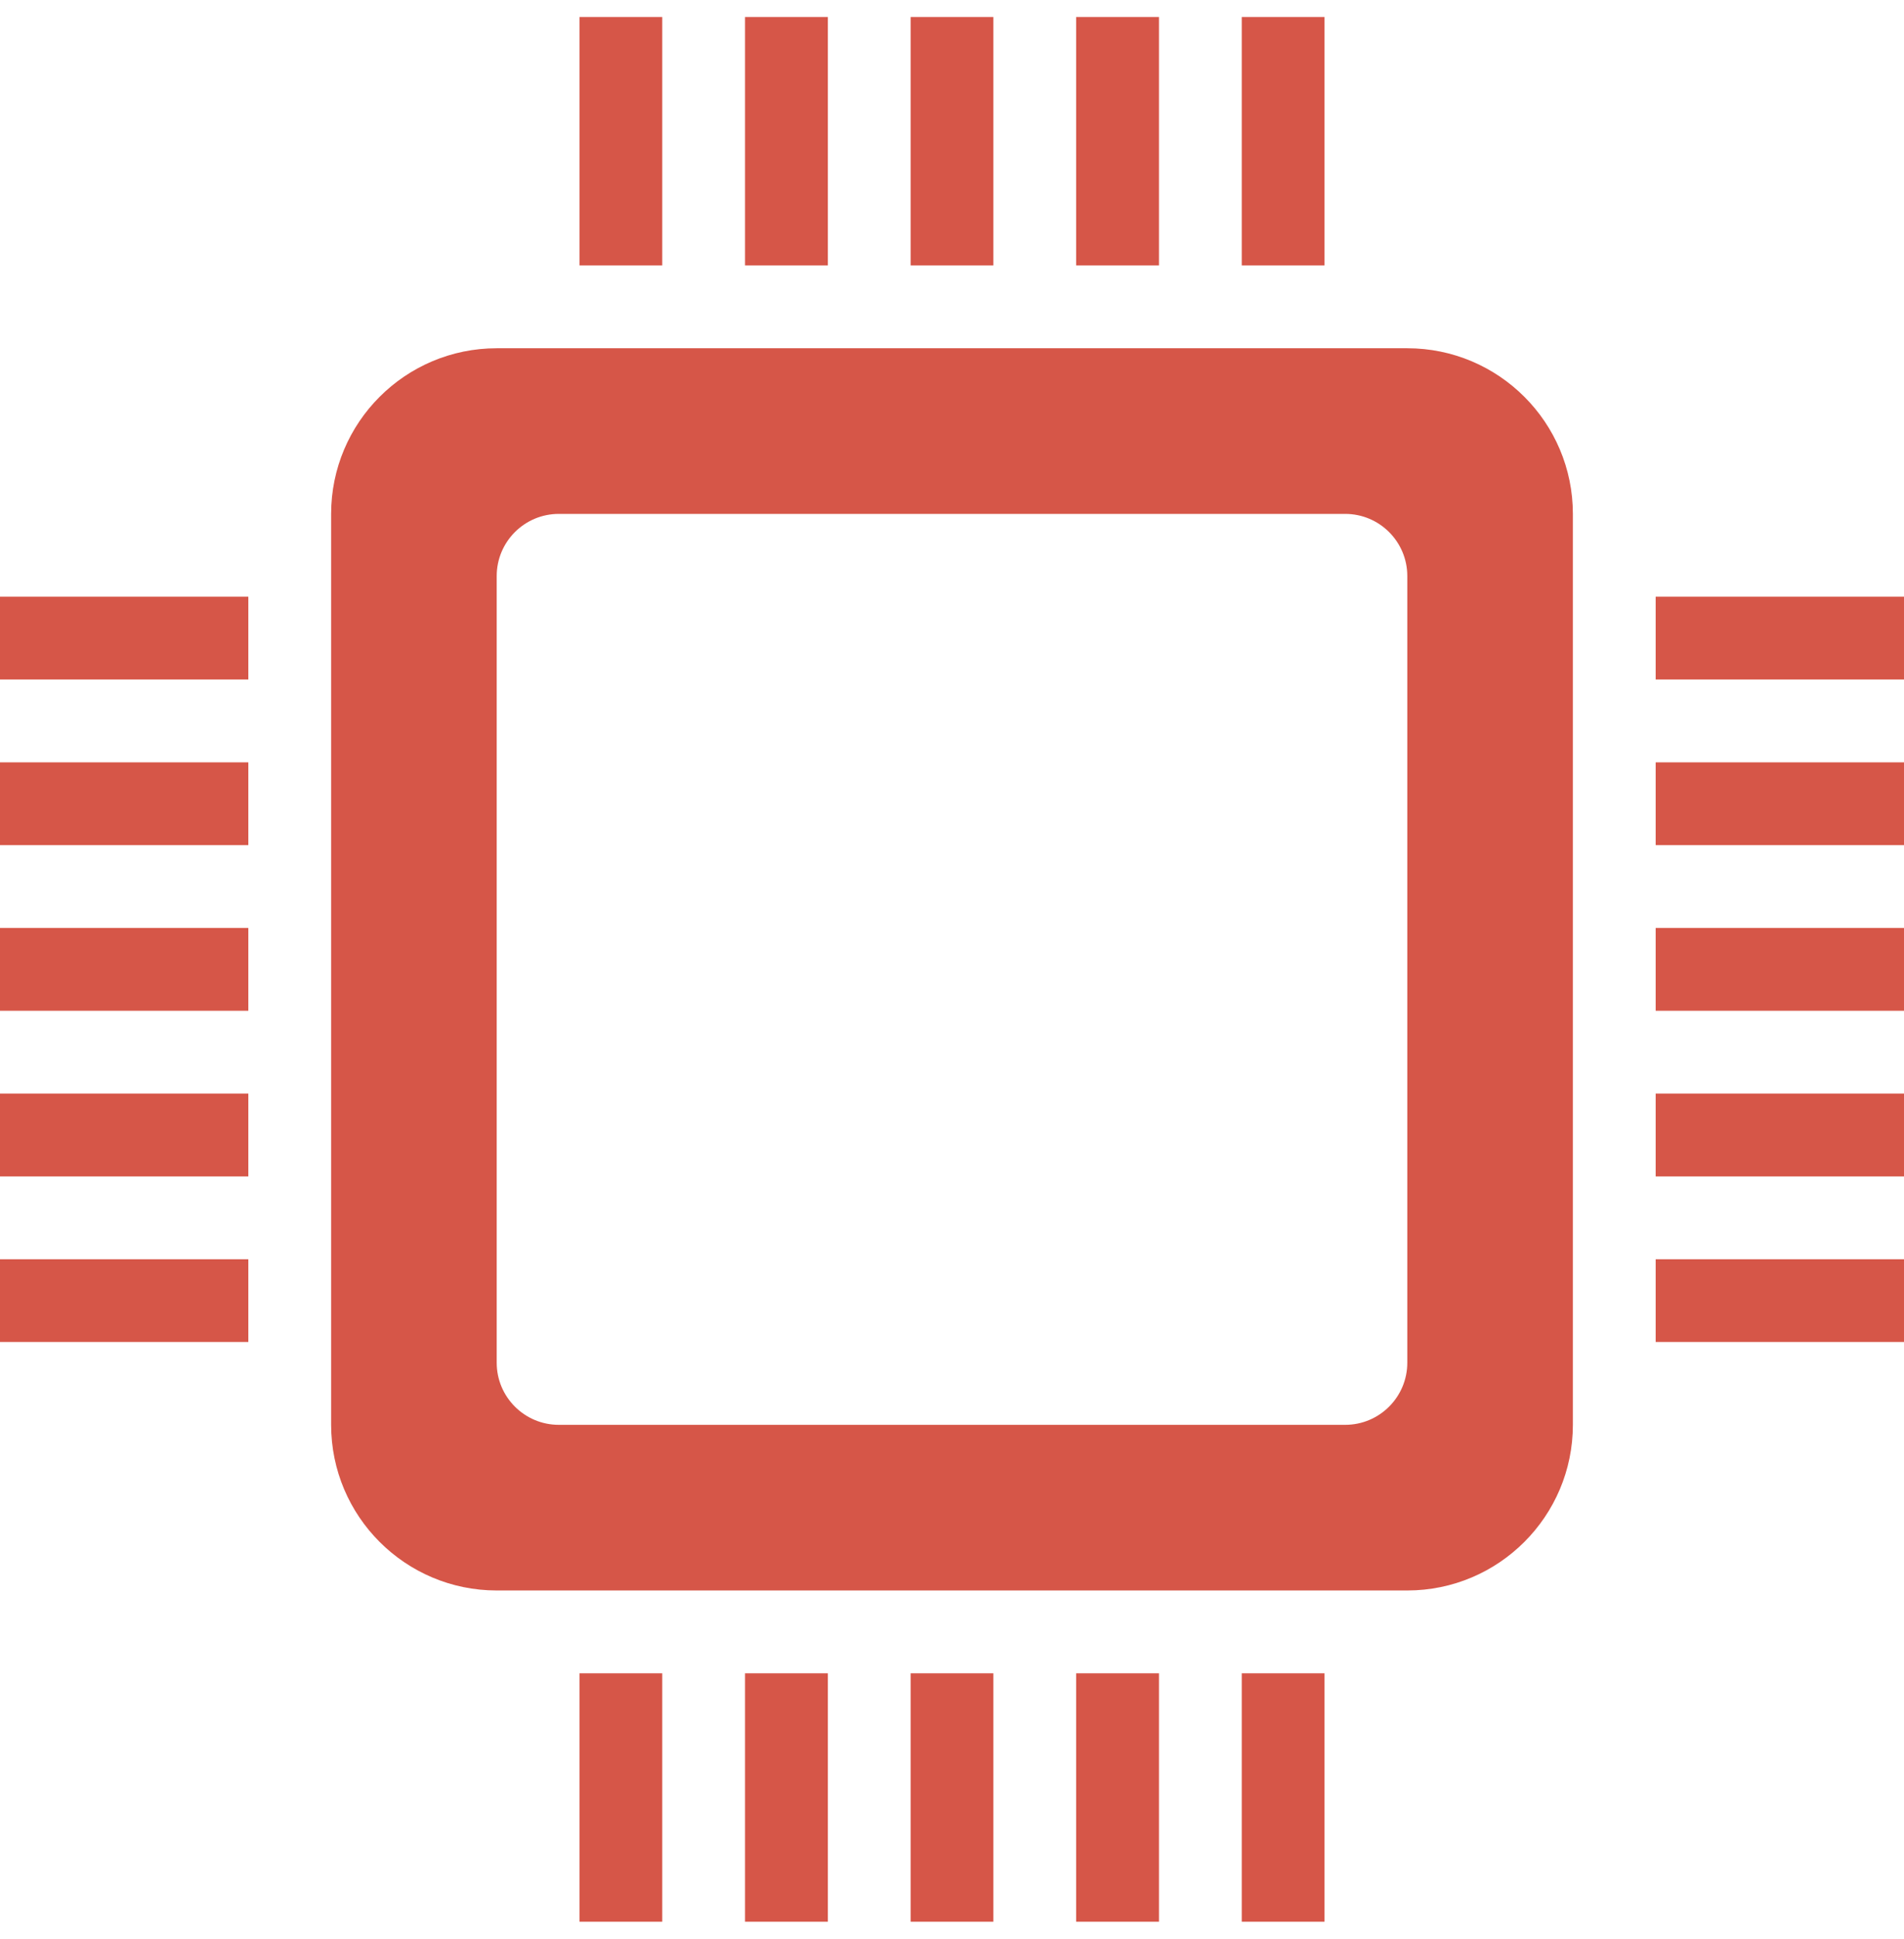 <svg width="56" height="57" viewBox="0 0 56 57" fill="none" xmlns="http://www.w3.org/2000/svg">
<path d="M39.565 15.109C40.573 15.109 41.391 15.927 41.391 16.935V40.065C41.391 41.073 40.573 41.891 39.565 41.891H16.435C15.427 41.891 14.609 41.073 14.609 40.065V16.935C14.609 15.927 15.427 15.109 16.435 15.109H39.565ZM46.261 15.109C46.261 12.421 44.079 10.239 41.391 10.239H14.609C11.921 10.239 9.739 12.421 9.739 15.109V41.891C9.739 44.579 11.921 46.761 14.609 46.761H41.391C44.079 46.761 46.261 44.579 46.261 41.891V15.109ZM19.478 49.196V56.5H17.044V49.196H19.478ZM29.217 49.196V56.5H26.783V49.196H29.217ZM34.087 49.196V56.5H31.652V49.196H34.087ZM24.348 49.196V56.5H21.913V49.196H24.348ZM38.956 49.196V56.5H36.522V49.196H38.956ZM19.478 0.5V7.804H17.044V0.5H19.478ZM29.217 0.5V7.804H26.783V0.5H29.217ZM34.087 0.5V7.804H31.652V0.5H34.087ZM24.348 0.5V7.804H21.913V0.5H24.348ZM38.956 0.5V7.804H36.522V0.5H38.956ZM48.696 37.022H56V39.456H48.696V37.022ZM48.696 27.283H56V29.717H48.696V27.283ZM48.696 22.413H56V24.848H48.696V22.413ZM48.696 32.152H56V34.587H48.696V32.152ZM48.696 17.544H56V19.978H48.696V17.544ZM0 37.022H7.304V39.456H0V37.022ZM0 27.283H7.304V29.717H0V27.283ZM0 22.413H7.304V24.848H0V22.413ZM0 32.152H7.304V34.587H0V32.152ZM0 17.544H7.304V19.978H0V17.544Z" fill="#D65648"/>
</svg>
